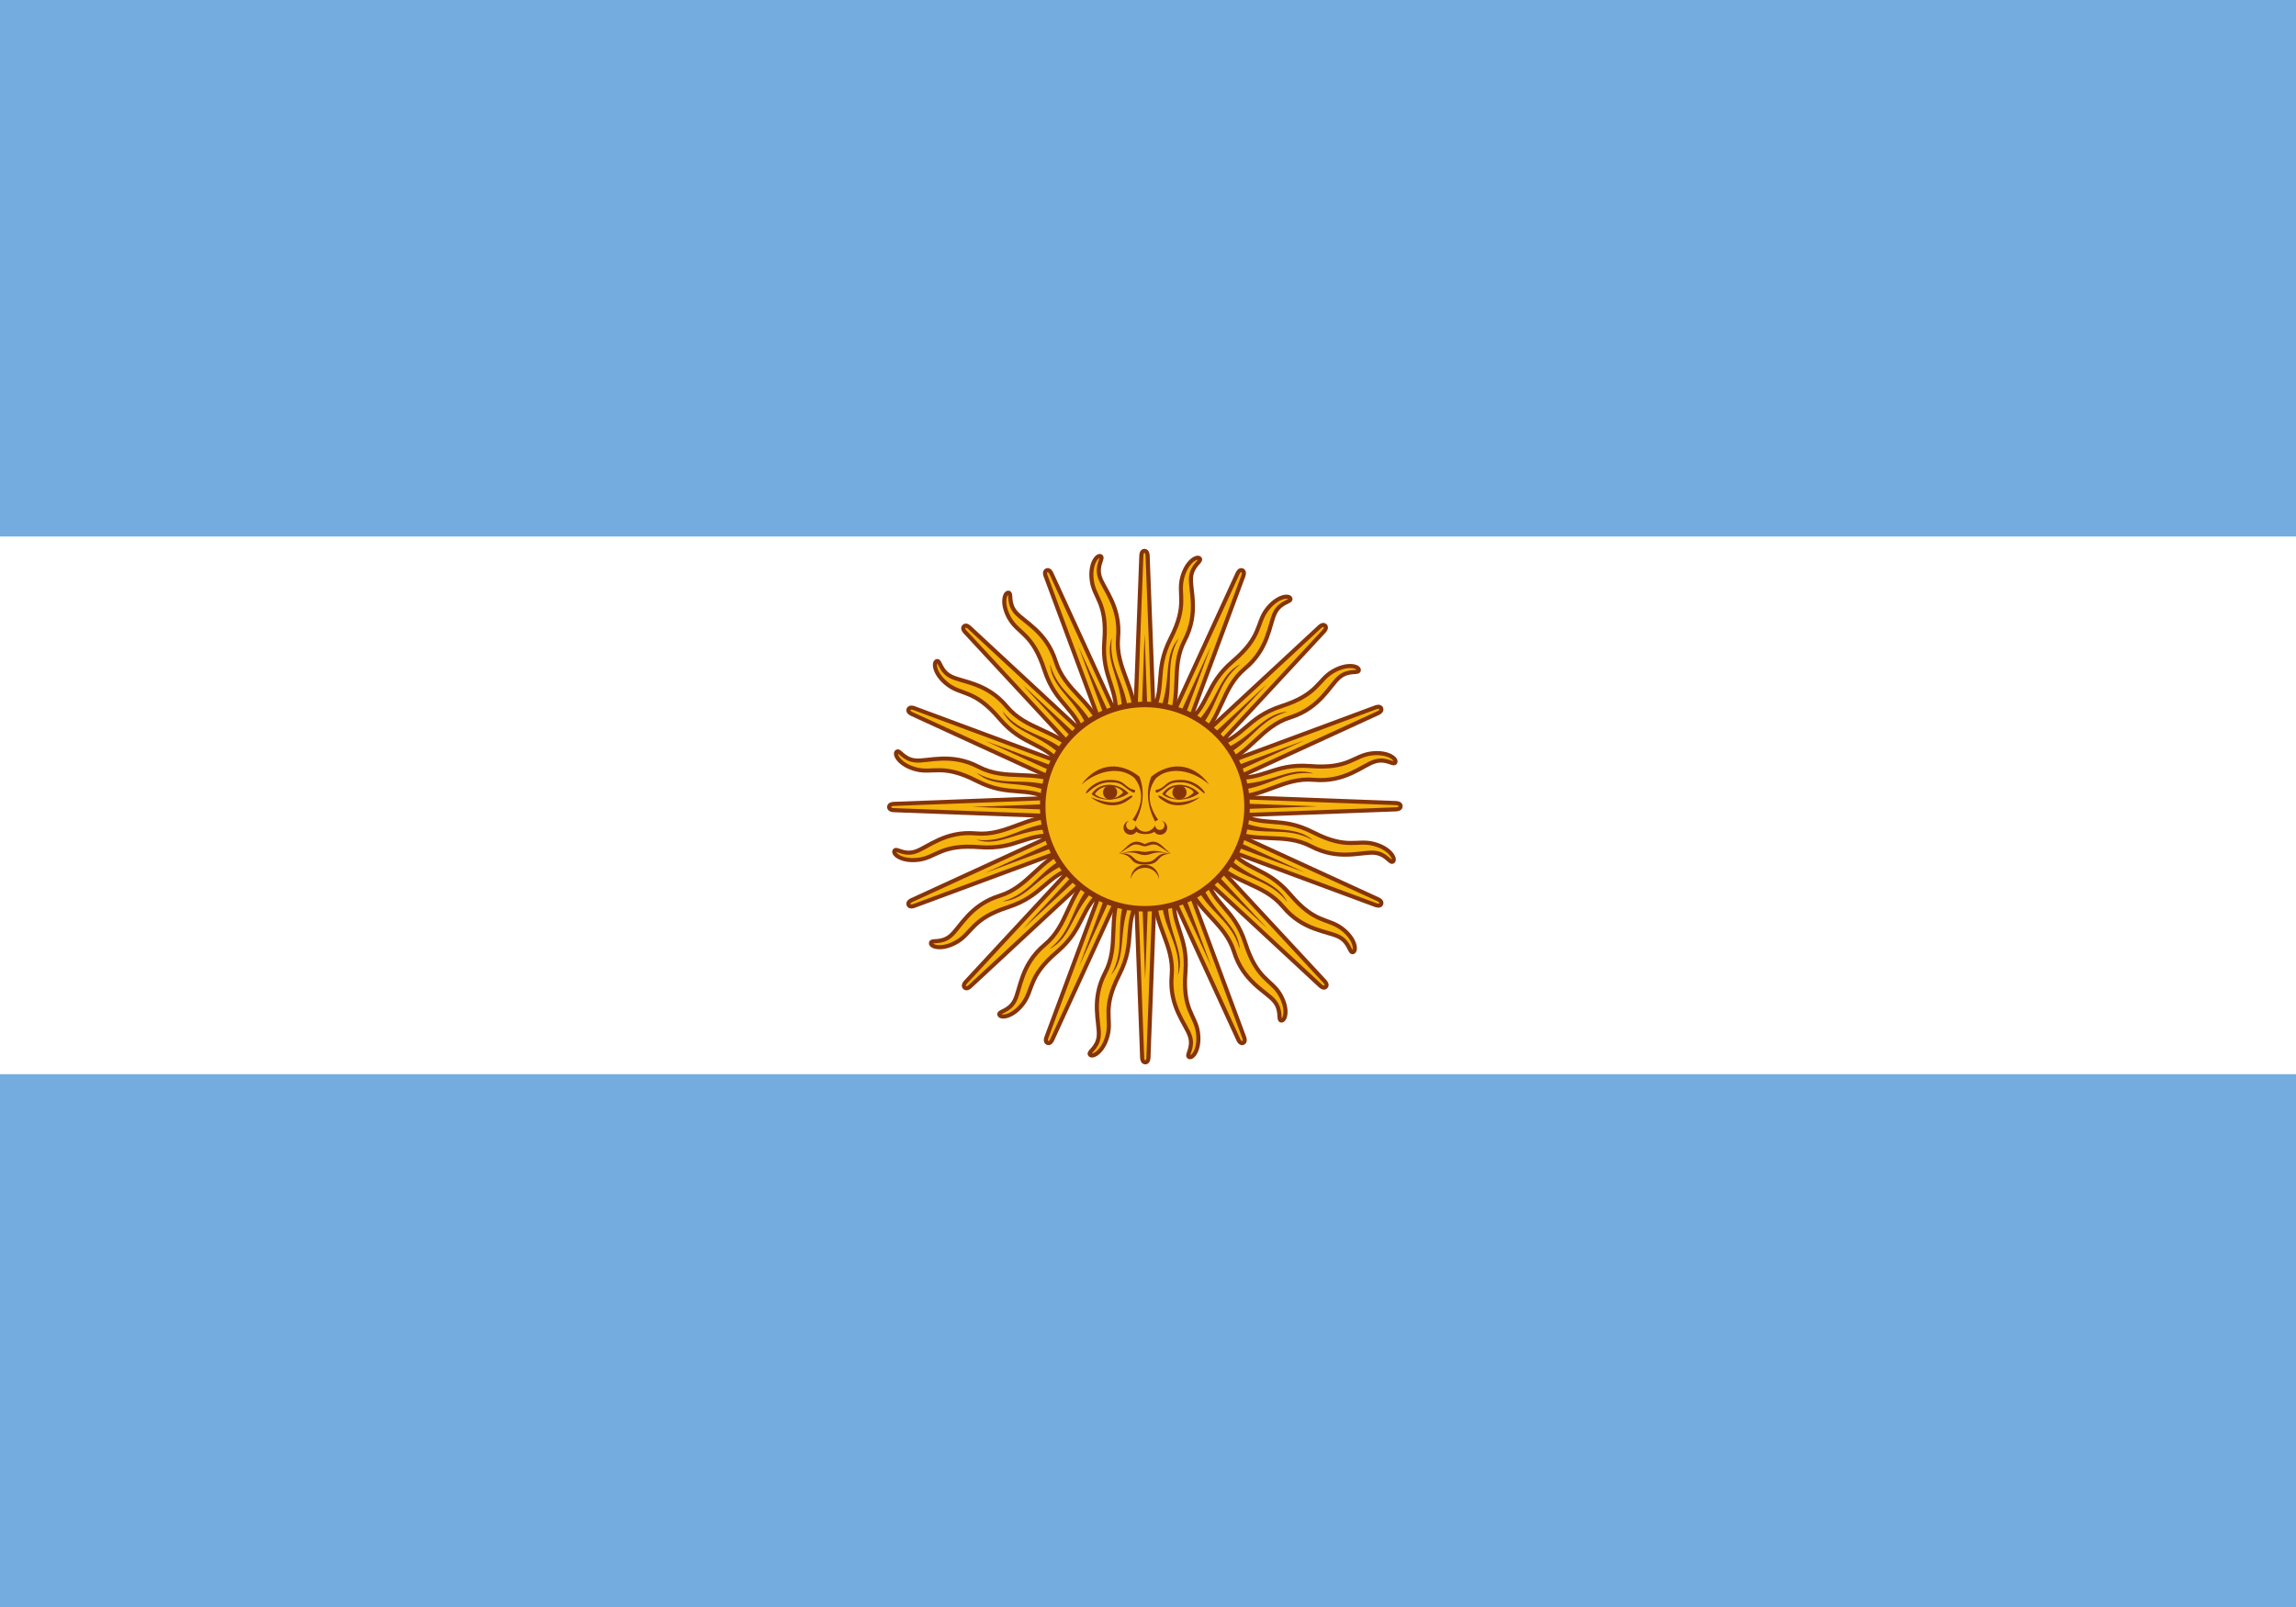 <?xml version="1.0" encoding="UTF-8" standalone="no"?>
<svg
   xmlns:dc="http://purl.org/dc/elements/1.1/"
   xmlns:cc="http://creativecommons.org/ns#"
   xmlns:rdf="http://www.w3.org/1999/02/22-rdf-syntax-ns#"
   xmlns:svg="http://www.w3.org/2000/svg"
   xmlns="http://www.w3.org/2000/svg"
   xmlns:xlink="http://www.w3.org/1999/xlink"
   xmlns:sodipodi="http://sodipodi.sourceforge.net/DTD/sodipodi-0.dtd"
   xmlns:inkscape="http://www.inkscape.org/namespaces/inkscape"
   width="1000"
   height="700"
   viewBox="0 0 800 500"
   version="1.1"
   id="svg54"
   sodipodi:docname="ar.svg"
   inkscape:version="0.92.3 (2405546, 2018-03-11)">
  <defs
     id="defs58" />
  <sodipodi:namedview
     pagecolor="#ffffff"
     bordercolor="#666666"
     borderopacity="1"
     objecttolerance="10"
     gridtolerance="10"
     guidetolerance="10"
     inkscape:pageopacity="0"
     inkscape:pageshadow="2"
     inkscape:window-width="2560"
     inkscape:window-height="1376"
     id="namedview56"
     showgrid="false"
     inkscape:zoom="0.953584"
     inkscape:cx="941.71201"
     inkscape:cy="351.79084"
     inkscape:window-x="0"
     inkscape:window-y="0"
     inkscape:window-maximized="1"
     inkscape:current-layer="svg54" />
  <rect
     width="800"
     height="562.082"
     id="rect2"
     x="0"
     y="-30.4"
     style="fill:#74acdf;stroke-width:1.06" />
  <rect
     y="156.964"
     width="800"
     height="187.364"
     id="rect4"
     x="0"
     style="fill:#ffffff;stroke-width:1.06" />
  <g
     id="rays"
     transform="matrix(1.282,0,0,1.282,-113.74,-69.324)">
    <path
       id="ray1"
       d="m 396.84,251.31 28.454,61.992 c 0,0 0.49,1.185 1.28,0.859 0.79,-0.327 0.299,-1.512 0.299,-1.512 l -23.715,-63.956 m -0.68,24.12 c -0.346,9.428 5.453,14.613 4.694,23.032 -0.757,8.42 3.867,13.18 4.94,16.454 1.073,3.274 -1.16,5.232 -0.198,5.698 0.963,0.466 3.07,-2.121 2.383,-6.776 -0.687,-4.655 -4.22,-6.037 -3.39,-16.32 0.83,-10.283 -4.206,-12.678 -2.98,-22.058"
       inkscape:connector-curvature="0"
       style="fill:#f6b40e;stroke:#85340a;stroke-width:1.112" />
    <use
       xlink:href="#ray1"
       transform="rotate(22.5,400,250)"
       id="use7"
       x="0"
       y="0"
       width="100%"
       height="100%" />
    <use
       xlink:href="#ray1"
       transform="rotate(45,400,250)"
       id="use9"
       x="0"
       y="0"
       width="100%"
       height="100%" />
    <use
       xlink:href="#ray1"
       transform="rotate(67.5,400,250)"
       id="use11"
       x="0"
       y="0"
       width="100%"
       height="100%" />
    <path
       id="ray2"
       d="m 404.31,274.41 c 0.453,9.054 5.587,13.063 4.579,21.314 2.213,-6.525 -3.123,-11.583 -2.82,-21.22 m -7.649,-23.757 19.487,42.577 -16.329,-43.887"
       inkscape:connector-curvature="0"
       style="fill:#85340a" />
    <use
       xlink:href="#ray2"
       transform="rotate(22.5,400,250)"
       id="use14"
       x="0"
       y="0"
       width="100%"
       height="100%" />
    <use
       xlink:href="#ray2"
       transform="rotate(45,400,250)"
       id="use16"
       x="0"
       y="0"
       width="100%"
       height="100%" />
    <use
       xlink:href="#ray2"
       transform="rotate(67.5,400,250)"
       id="use18"
       x="0"
       y="0"
       width="100%"
       height="100%" />
  </g>
  <use
     xlink:href="#rays"
     transform="rotate(90,398.915,251.085)"
     id="use21"
     x="0"
     y="0"
     width="100%"
     height="100%" />
  <use
     xlink:href="#rays"
     transform="rotate(180,398.915,251.085)"
     id="use23"
     x="0"
     y="0"
     width="100%"
     height="100%" />
  <use
     xlink:href="#rays"
     transform="rotate(-90,398.915,251.085)"
     id="use25"
     x="0"
     y="0"
     width="100%"
     height="100%" />
  <circle
     cy="251.085"
     cx="398.915"
     id="circle27"
     r="35.601"
     style="fill:#f6b40e;stroke:#85340a;stroke-width:1.922" />
  <path
     id="loweyecontour"
     d="m 411.052,243.472 c -2.431,4e-5 -4.759,1.053 -6.128,3.244 2.738,2.464 8.788,2.732 12.896,-0.28 -1.779,-1.917 -4.338,-2.964 -6.769,-2.964 z m -0.04,0.561 c 2.366,-0.043 4.578,1.044 4.886,2.123 -2.738,3.012 -7.114,2.751 -9.853,0.561 1.198,-1.917 3.126,-2.65 4.966,-2.683 z"
     inkscape:connector-curvature="0"
     style="fill:#843511;stroke-width:1.282" />
  <use
     xlink:href="#uppalpebra"
     transform="matrix(-1,0,0,1,798.151,0)"
     id="use30"
     x="0"
     y="0"
     width="100%"
     height="100%" />
  <use
     xlink:href="#eyebrow_nose"
     transform="matrix(-1,0,0,1,798.151,0)"
     id="use32"
     x="0"
     y="0"
     width="100%"
     height="100%" />
  <use
     xlink:href="#pupil"
     transform="translate(24.174)"
     id="use34"
     x="0"
     y="0"
     width="100%"
     height="100%" />
  <use
     xlink:href="#lowpalpebra"
     transform="matrix(-1,0,0,1,798.151,0)"
     id="use36"
     x="0"
     y="0"
     width="100%"
     height="100%" />
  <path
     d="m 393.468,256.006 c -1.171,0.214 -2.003,1.252 -2.003,2.443 0,1.36 1.125,2.443 2.483,2.443 0.803,0 1.541,-0.38 2.003,-1.041 0.948,0.713 2.262,0.788 2.964,0.801 0.108,0.003 0.248,0 0.32,0 0.702,-0.013 2.016,-0.088 2.964,-0.801 0.461,0.661 1.199,1.041 2.003,1.041 1.359,0 2.483,-1.083 2.483,-2.443 0,-1.191 -0.832,-2.23 -2.003,-2.443 0.657,0.232 1.081,0.867 1.081,1.562 0,0.907 -0.732,1.642 -1.642,1.642 -0.872,0 -1.591,-0.692 -1.642,-1.562 -0.267,0.534 -1.325,2.121 -3.404,2.203 -2.079,-0.082 -3.137,-1.669 -3.404,-2.203 -0.051,0.87 -0.77,1.562 -1.642,1.562 -0.91,0 -1.642,-0.735 -1.642,-1.642 0,-0.695 0.424,-1.33 1.081,-1.562 z"
     id="path38"
     inkscape:connector-curvature="0"
     style="fill:#85340a;stroke-width:1.282" />
  <path
     d="m 396.147,263.299 c -2.74,0 -3.823,2.482 -6.288,4.125 1.37,-0.546 2.447,-1.627 4.366,-2.723 1.917,-1.095 3.552,0.24 4.646,0.24 h 0.04 c 1.093,0 2.729,-1.335 4.646,-0.24 1.918,1.097 3.036,2.177 4.406,2.723 -2.465,-1.643 -3.588,-4.125 -6.328,-4.125 -0.547,0 -1.63,0.295 -2.723,0.841 h -0.04 c -1.094,-0.547 -2.177,-0.841 -2.723,-0.841 z"
     id="path40"
     inkscape:connector-curvature="0"
     style="fill:#85340a;stroke-width:1.282" />
  <path
     d="m 395.224,266.541 c -1.082,0.048 -2.511,0.265 -4.566,0.881 4.931,-1.095 6.019,0.561 8.21,0.561 h 0.04 c 2.192,0 3.279,-1.656 8.21,-0.561 -5.478,-1.643 -6.567,-0.561 -8.21,-0.561 h -0.04 c -1.027,0 -1.842,-0.4 -3.645,-0.32 z"
     id="path42"
     inkscape:connector-curvature="0"
     style="fill:#85340a;stroke-width:1.282" />
  <path
     d="m 390.905,267.387 c -0.318,0.004 -0.665,0.006 -1.041,0.04 5.752,0.548 2.987,3.845 9.011,3.845 h 0.04 c 6.025,0 3.3,-3.297 9.052,-3.845 -6.025,-0.547 -4.12,3.004 -9.052,3.004 h -0.04 c -4.623,0 -3.199,-3.103 -7.97,-3.044 z"
     id="path44"
     inkscape:connector-curvature="0"
     style="fill:#85340a;stroke-width:1.282" />
  <path
     d="m 403.849,276.282 c 0,-2.721 -2.209,-4.93 -4.93,-4.93 -2.721,0 -4.93,2.208 -4.93,4.93 0.542,-2.283 2.585,-3.895 4.93,-3.895 2.35,0 4.388,1.613 4.93,3.895 z"
     id="path46"
     inkscape:connector-curvature="0"
     style="fill:#85340a;stroke-width:1.282" />
  <path
     id="eyebrow_nose"
     d="m 376.781,243.421 c 6.299,-5.476 14.239,-6.299 18.622,-2.19 1.073,1.436 1.76,2.972 2.042,4.575 0.551,3.118 -0.423,6.487 -2.867,9.94 0.276,-0.001 0.825,0.272 1.098,0.547 2.175,-4.158 2.944,-8.428 2.23,-12.49 -0.187,-1.061 -0.479,-2.106 -0.858,-3.122 -6.025,-4.928 -14.239,-5.476 -20.264,2.74 z"
     inkscape:connector-curvature="0"
     style="fill:#85340a;stroke-width:1.282" />
  <path
     id="uppalpebra"
     d="m 386.637,241.78 c 3.559,0 4.381,0.822 6.025,2.192 1.645,1.369 2.465,1.095 2.738,1.369 0.272,0.275 0,1.095 -0.547,0.82 -0.547,-0.275 -1.645,-0.82 -3.285,-2.19 -1.645,-1.371 -3.285,-1.369 -4.93,-1.369 -4.93,0 -7.668,4.107 -8.215,3.833 -0.547,-0.275 2.738,-4.656 8.215,-4.656 z"
     inkscape:connector-curvature="0"
     style="fill:#85340a;stroke-width:1.282" />
  <use
     xlink:href="#loweyecontour"
     transform="translate(-24.583)"
     id="use50"
     x="0"
     y="0"
     width="100%"
     height="100%" />
  <circle
     id="pupil"
     cy="246.151"
     cx="386.791"
     r="2.465"
     style="fill:#85340a;stroke-width:1.282" />
  <path
     id="lowpalpebra"
     d="m 380.062,247.804 c 4.656,3.561 9.311,3.287 12.05,1.643 2.738,-1.643 2.738,-2.19 2.192,-2.19 -0.547,0 -1.093,0.547 -3.285,1.642 -2.192,1.097 -5.476,1.097 -10.953,-1.095 z"
     inkscape:connector-curvature="0"
     style="fill:#85340a;stroke-width:1.282" />
</svg>
